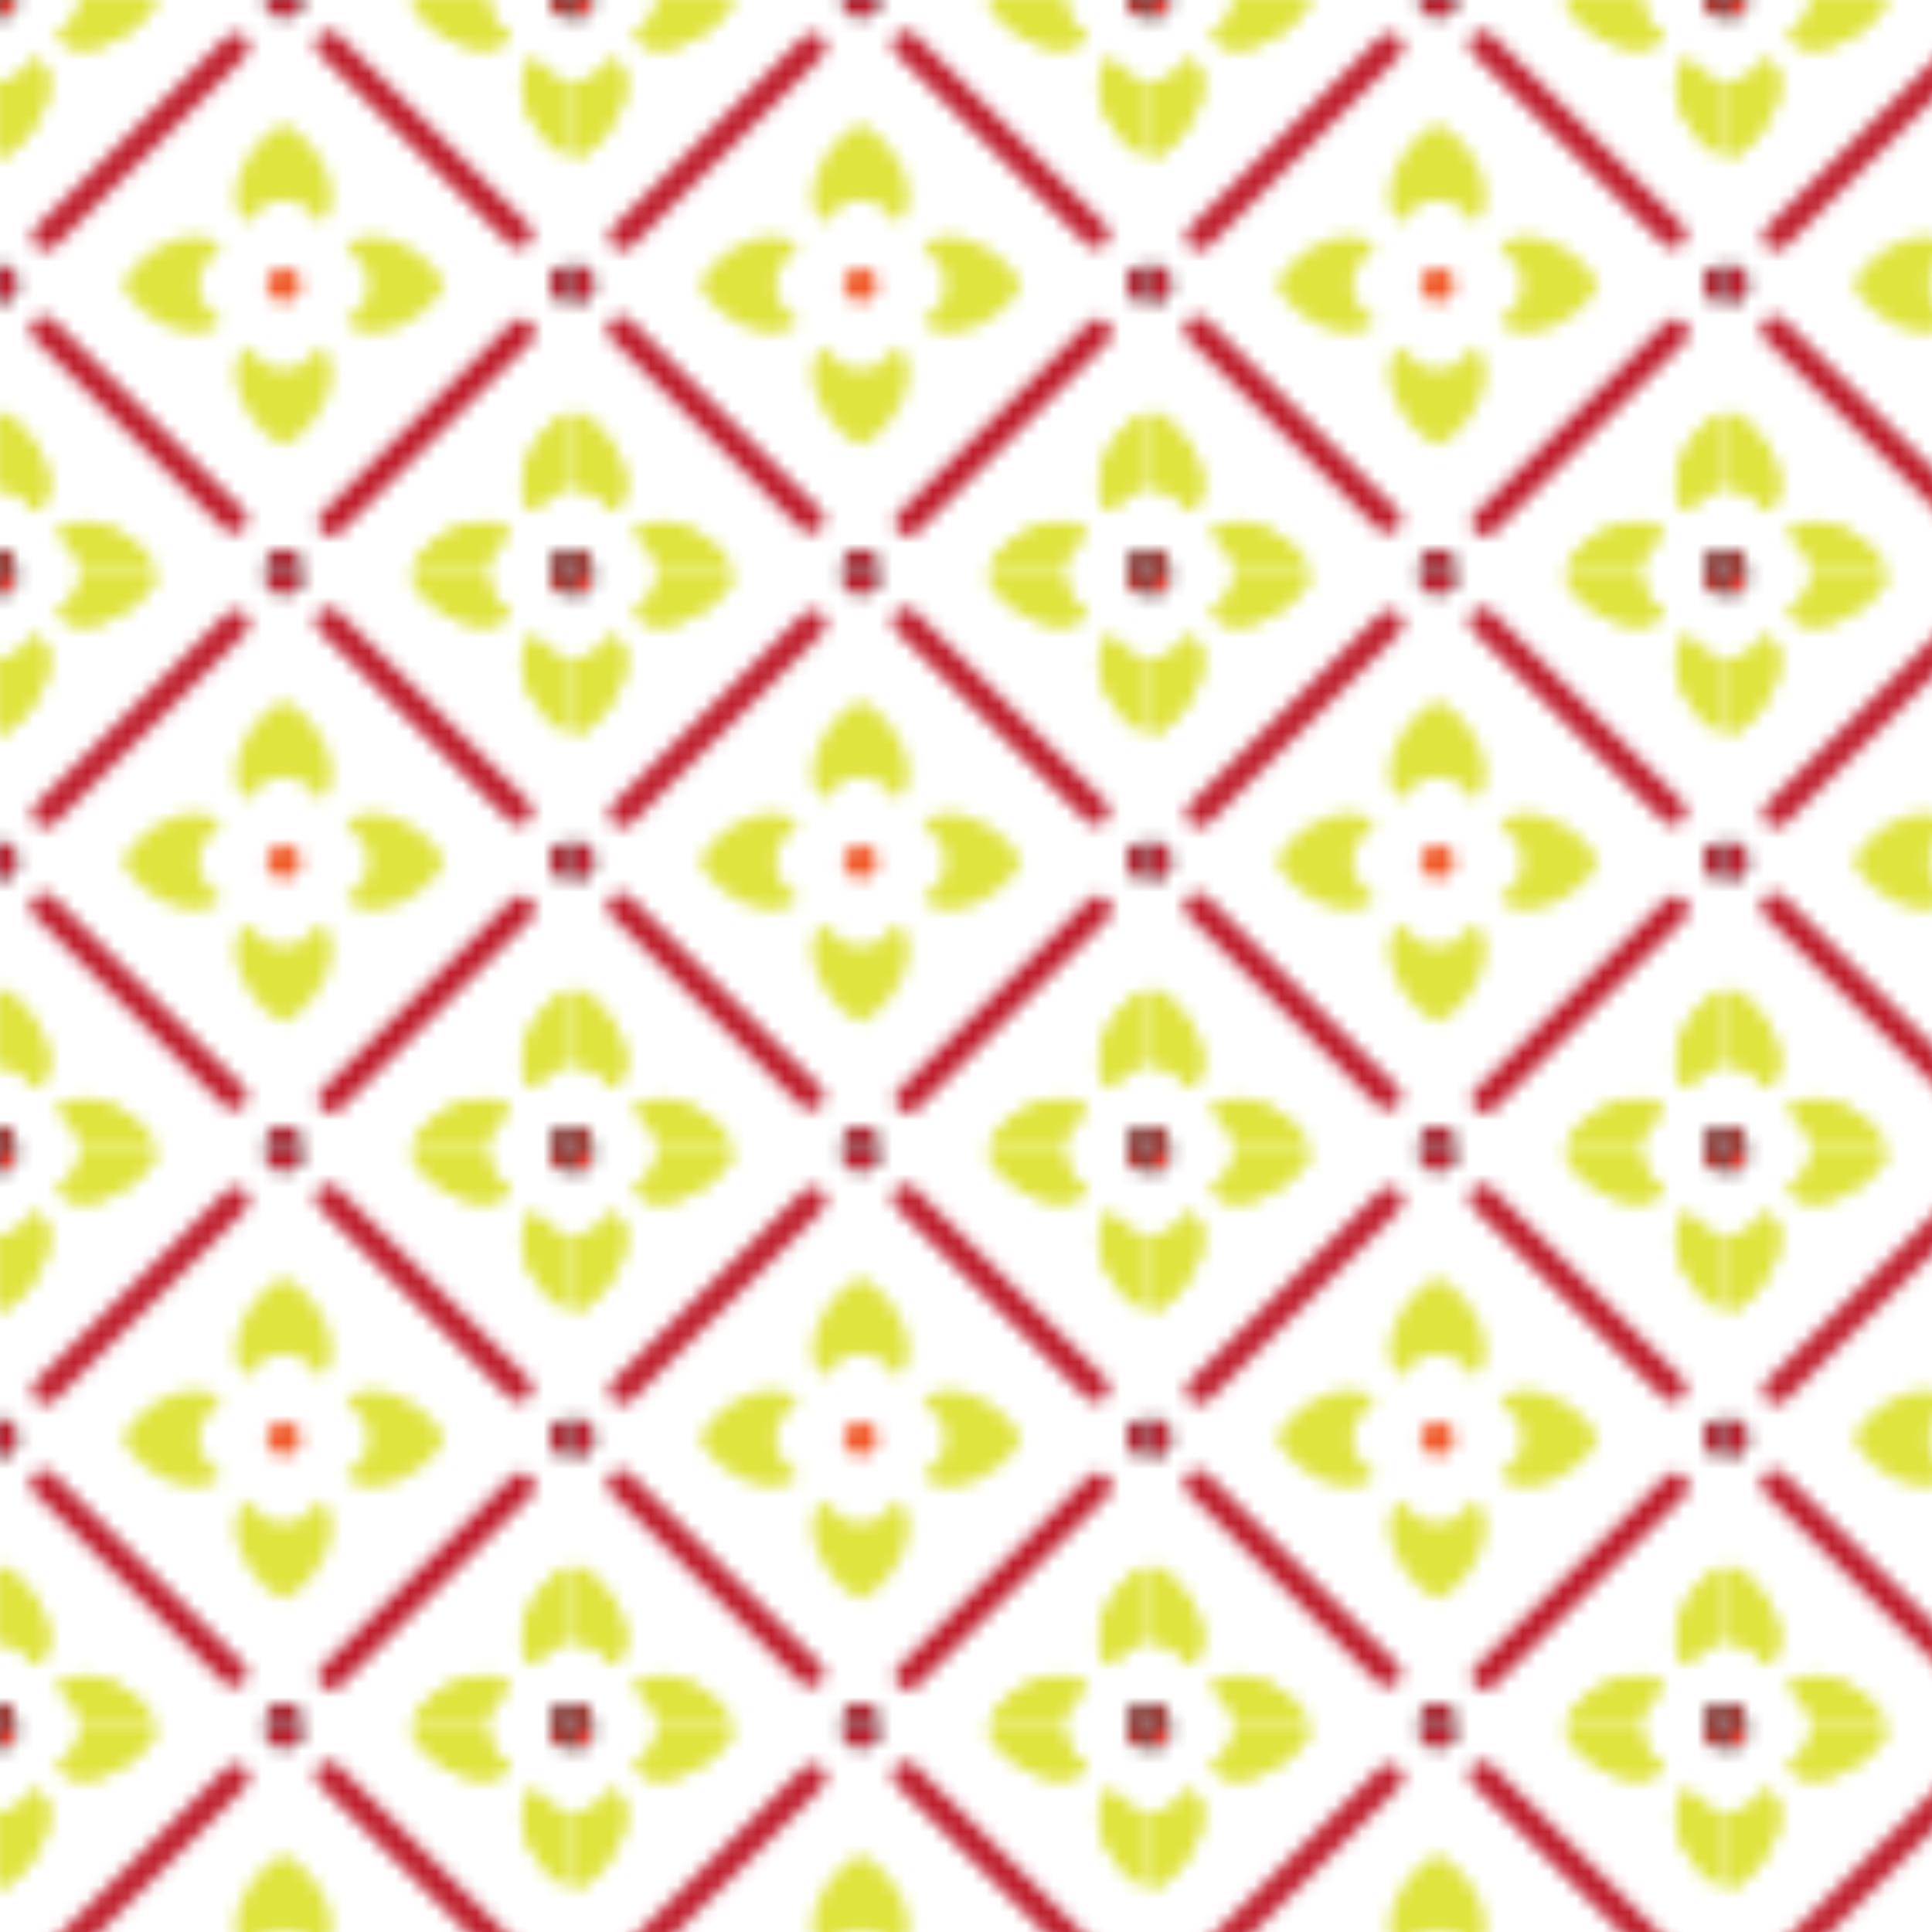 <?xml version="1.0" encoding="UTF-8"?>
<svg id="Layer_1" data-name="Layer 1" xmlns="http://www.w3.org/2000/svg" xmlns:xlink="http://www.w3.org/1999/xlink" viewBox="0 0 144 144">
  <defs>
    <style>
      .cls-1 {
        stroke-width: 2px;
      }

      .cls-1, .cls-2, .cls-3, .cls-4, .cls-5, .cls-6, .cls-7 {
        fill: #e0e43f;
      }

      .cls-1, .cls-2, .cls-4, .cls-5, .cls-6, .cls-7 {
        stroke-linecap: round;
      }

      .cls-1, .cls-7 {
        stroke: #be1e2d;
      }

      .cls-2 {
        stroke: #ef4136;
      }

      .cls-2, .cls-4, .cls-6 {
        stroke-width: 2.5px;
      }

      .cls-8 {
        fill: url(#Lotus_Squares);
      }

      .cls-9 {
        fill: none;
      }

      .cls-4, .cls-5 {
        stroke: #231f20;
      }

      .cls-5, .cls-7 {
        stroke-width: 2.7px;
      }

      .cls-6 {
        stroke: #f15a29;
      }
    </style>
    <pattern id="Lotus_Squares" data-name="Lotus Squares" x="0" y="0" width="42.5" height="42.5" patternUnits="userSpaceOnUse" viewBox="0 0 42.5 42.5">
      <g>
        <rect class="cls-9" width="42.5" height="42.5"/>
        <line class="cls-4" x1="42.39" y1="42.46" x2="42.39" y2="42.46"/>
        <g>
          <path class="cls-3" d="m5.95,42.51c0-1.5-.66-1.64-1.7-2.75,1.93-2.19,6.3.33,7.38,2.75-1.08,2.42-5.45,4.94-7.38,2.75,1.04-1.11,1.7-1.25,1.7-2.75Z"/>
          <path class="cls-3" d="m36.33,42.52c0-1.5.66-1.64,1.7-2.75-1.93-2.19-6.3.33-7.38,2.75,1.08,2.42,5.46,4.94,7.38,2.75-1.04-1.11-1.7-1.25-1.7-2.75Z"/>
          <line class="cls-4" x1="-.11" y1="42.46" x2="-.11" y2="42.46"/>
          <line class="cls-4" x1="42.39" y1="42.46" x2="42.39" y2="42.46"/>
          <line class="cls-5" x1="21.14" y1="42.4" x2="21.14" y2="42.4"/>
        </g>
        <line class="cls-4" x1="-.11" y1="42.46" x2="-.11" y2="42.46"/>
        <g>
          <path class="cls-3" d="m42.49,36.41c1.5,0,1.64.66,2.75,1.7,2.19-1.93-.33-6.3-2.75-7.38-2.42,1.08-4.94,5.45-2.75,7.38,1.11-1.04,1.25-1.7,2.75-1.7Z"/>
          <path class="cls-3" d="m42.49,6.02c1.5,0,1.64-.66,2.75-1.7,2.19,1.93-.33,6.3-2.75,7.38-2.42-1.09-4.94-5.45-2.75-7.38,1.11,1.04,1.25,1.7,2.75,1.7Z"/>
          <line class="cls-4" x1="42.39" y1="-.04" x2="42.39" y2="-.04"/>
          <line class="cls-4" x1="42.39" y1="42.46" x2="42.39" y2="42.46"/>
          <line class="cls-5" x1="42.39" y1="21.15" x2="42.39" y2="21.15"/>
        </g>
        <g>
          <line class="cls-1" x1="3.27" y1="24.57" x2="17.42" y2="38.72"/>
          <line class="cls-1" x1="38.84" y1="24.79" x2="24.7" y2="38.93"/>
          <line class="cls-1" x1="17.56" y1="3.5" x2="3.41" y2="17.64"/>
          <line class="cls-1" x1="24.52" y1="3.32" x2="38.67" y2="17.47"/>
          <path class="cls-3" d="m21.14,14.91c1.5,0,1.64.66,2.75,1.7,2.19-1.93-.33-6.3-2.75-7.38-2.42,1.08-4.94,5.45-2.75,7.38,1.11-1.04,1.25-1.7,2.75-1.7Z"/>
          <path class="cls-3" d="m14.83,21.21c0-1.5.66-1.64,1.7-2.75-1.93-2.19-6.3.33-7.38,2.75,1.08,2.42,5.45,4.94,7.38,2.75-1.04-1.11-1.7-1.25-1.7-2.75Z"/>
          <path class="cls-3" d="m21.14,27.52c-1.5,0-1.64-.66-2.75-1.7-2.19,1.93.33,6.3,2.75,7.38,2.42-1.08,4.94-5.46,2.75-7.38-1.11,1.04-1.25,1.7-2.75,1.7Z"/>
          <path class="cls-3" d="m27.45,21.21c0,1.5-.66,1.64-1.7,2.75,1.93,2.19,6.3-.32,7.38-2.75-1.08-2.42-5.46-4.94-7.38-2.75,1.04,1.11,1.7,1.25,1.7,2.75Z"/>
          <path class="cls-3" d="m-.01,36.41c1.5,0,1.64.66,2.75,1.7,2.19-1.93-.33-6.3-2.75-7.38-2.42,1.08-4.94,5.45-2.75,7.38,1.11-1.04,1.25-1.7,2.75-1.7Z"/>
          <path class="cls-3" d="m5.95,42.48c0,1.5-.66,1.64-1.7,2.75,1.93,2.19,6.3-.32,7.38-2.75-1.08-2.42-5.45-4.94-7.38-2.75,1.04,1.11,1.7,1.25,1.7,2.75Z"/>
          <path class="cls-3" d="m-.01,6.02c1.5,0,1.64-.66,2.75-1.7,2.19,1.93-.33,6.3-2.75,7.38-2.42-1.09-4.94-5.45-2.75-7.38C-1.65,5.36-1.51,6.02-.01,6.02Z"/>
          <path class="cls-3" d="m5.95.01c0-1.5-.66-1.64-1.7-2.75,1.93-2.19,6.3.33,7.38,2.75-1.08,2.42-5.45,4.94-7.38,2.75C5.28,1.65,5.95,1.51,5.95.01Z"/>
          <path class="cls-3" d="m42.51,36.41c-1.5,0-1.64.66-2.75,1.7-2.19-1.93.32-6.3,2.75-7.38,2.42,1.08,4.94,5.45,2.75,7.38-1.11-1.04-1.25-1.7-2.75-1.7Z"/>
          <path class="cls-3" d="m36.33,42.48c0,1.5.66,1.64,1.7,2.75-1.93,2.19-6.3-.32-7.38-2.75,1.08-2.42,5.46-4.94,7.38-2.75-1.04,1.11-1.7,1.25-1.7,2.75Z"/>
          <path class="cls-3" d="m42.51,6.02c-1.5,0-1.64-.66-2.75-1.7-2.19,1.93.32,6.3,2.75,7.38,2.42-1.09,4.94-5.45,2.75-7.38-1.11,1.04-1.25,1.7-2.75,1.7Z"/>
          <path class="cls-3" d="m36.33.02c0-1.5.66-1.64,1.7-2.75-1.93-2.19-6.3.33-7.38,2.75,1.08,2.42,5.46,4.94,7.38,2.75-1.04-1.11-1.7-1.25-1.7-2.75Z"/>
          <line class="cls-6" x1="21.14" y1="21.21" x2="21.14" y2="21.21"/>
          <line class="cls-4" x1="-.11" y1="-.04" x2="-.11" y2="-.04"/>
          <line class="cls-4" x1="42.39" y1="-.04" x2="42.39" y2="-.04"/>
          <line class="cls-4" x1="-.11" y1="42.46" x2="-.11" y2="42.46"/>
          <line class="cls-2" x1="42.39" y1="42.46" x2="42.39" y2="42.46"/>
          <line class="cls-7" x1="21.14" y1="42.4" x2="21.14" y2="42.4"/>
          <line class="cls-5" x1="21.14" y1="-.1" x2="21.14" y2="-.1"/>
          <line class="cls-5" x1="-.11" y1="21.15" x2="-.11" y2="21.15"/>
          <line class="cls-7" x1="42.39" y1="21.15" x2="42.39" y2="21.15"/>
        </g>
        <g>
          <path class="cls-3" d="m.01,36.41c-1.5,0-1.64.66-2.75,1.7-2.19-1.93.32-6.3,2.75-7.38,2.42,1.08,4.94,5.45,2.75,7.38-1.11-1.04-1.25-1.7-2.75-1.7Z"/>
          <path class="cls-3" d="m.01,6.02c-1.5,0-1.64-.66-2.75-1.7-2.19,1.93.32,6.3,2.75,7.38,2.42-1.09,4.94-5.45,2.75-7.38C1.65,5.36,1.51,6.02.01,6.02Z"/>
          <line class="cls-4" x1="-.11" y1="-.04" x2="-.11" y2="-.04"/>
          <line class="cls-2" x1="-.11" y1="42.46" x2="-.11" y2="42.46"/>
          <line class="cls-7" x1="-.11" y1="21.15" x2="-.11" y2="21.15"/>
        </g>
        <line class="cls-4" x1="42.39" y1="-.04" x2="42.39" y2="-.04"/>
        <g>
          <path class="cls-3" d="m5.95-.02c0,1.5-.66,1.64-1.7,2.75,1.93,2.19,6.3-.32,7.38-2.75-1.08-2.42-5.45-4.94-7.38-2.75C5.28-1.66,5.95-1.52,5.95-.02Z"/>
          <path class="cls-3" d="m36.33-.02c0,1.5.66,1.64,1.7,2.75-1.93,2.19-6.3-.32-7.38-2.75,1.08-2.42,5.46-4.94,7.38-2.75-1.04,1.11-1.7,1.25-1.7,2.75Z"/>
          <line class="cls-4" x1="-.11" y1="-.04" x2="-.11" y2="-.04"/>
          <line class="cls-2" x1="42.39" y1="-.04" x2="42.39" y2="-.04"/>
          <line class="cls-7" x1="21.14" y1="-.1" x2="21.14" y2="-.1"/>
        </g>
        <line class="cls-2" x1="-.11" y1="-.04" x2="-.11" y2="-.04"/>
      </g>
    </pattern>
  </defs>
  <rect class="cls-8" width="144" height="144"/>
</svg>